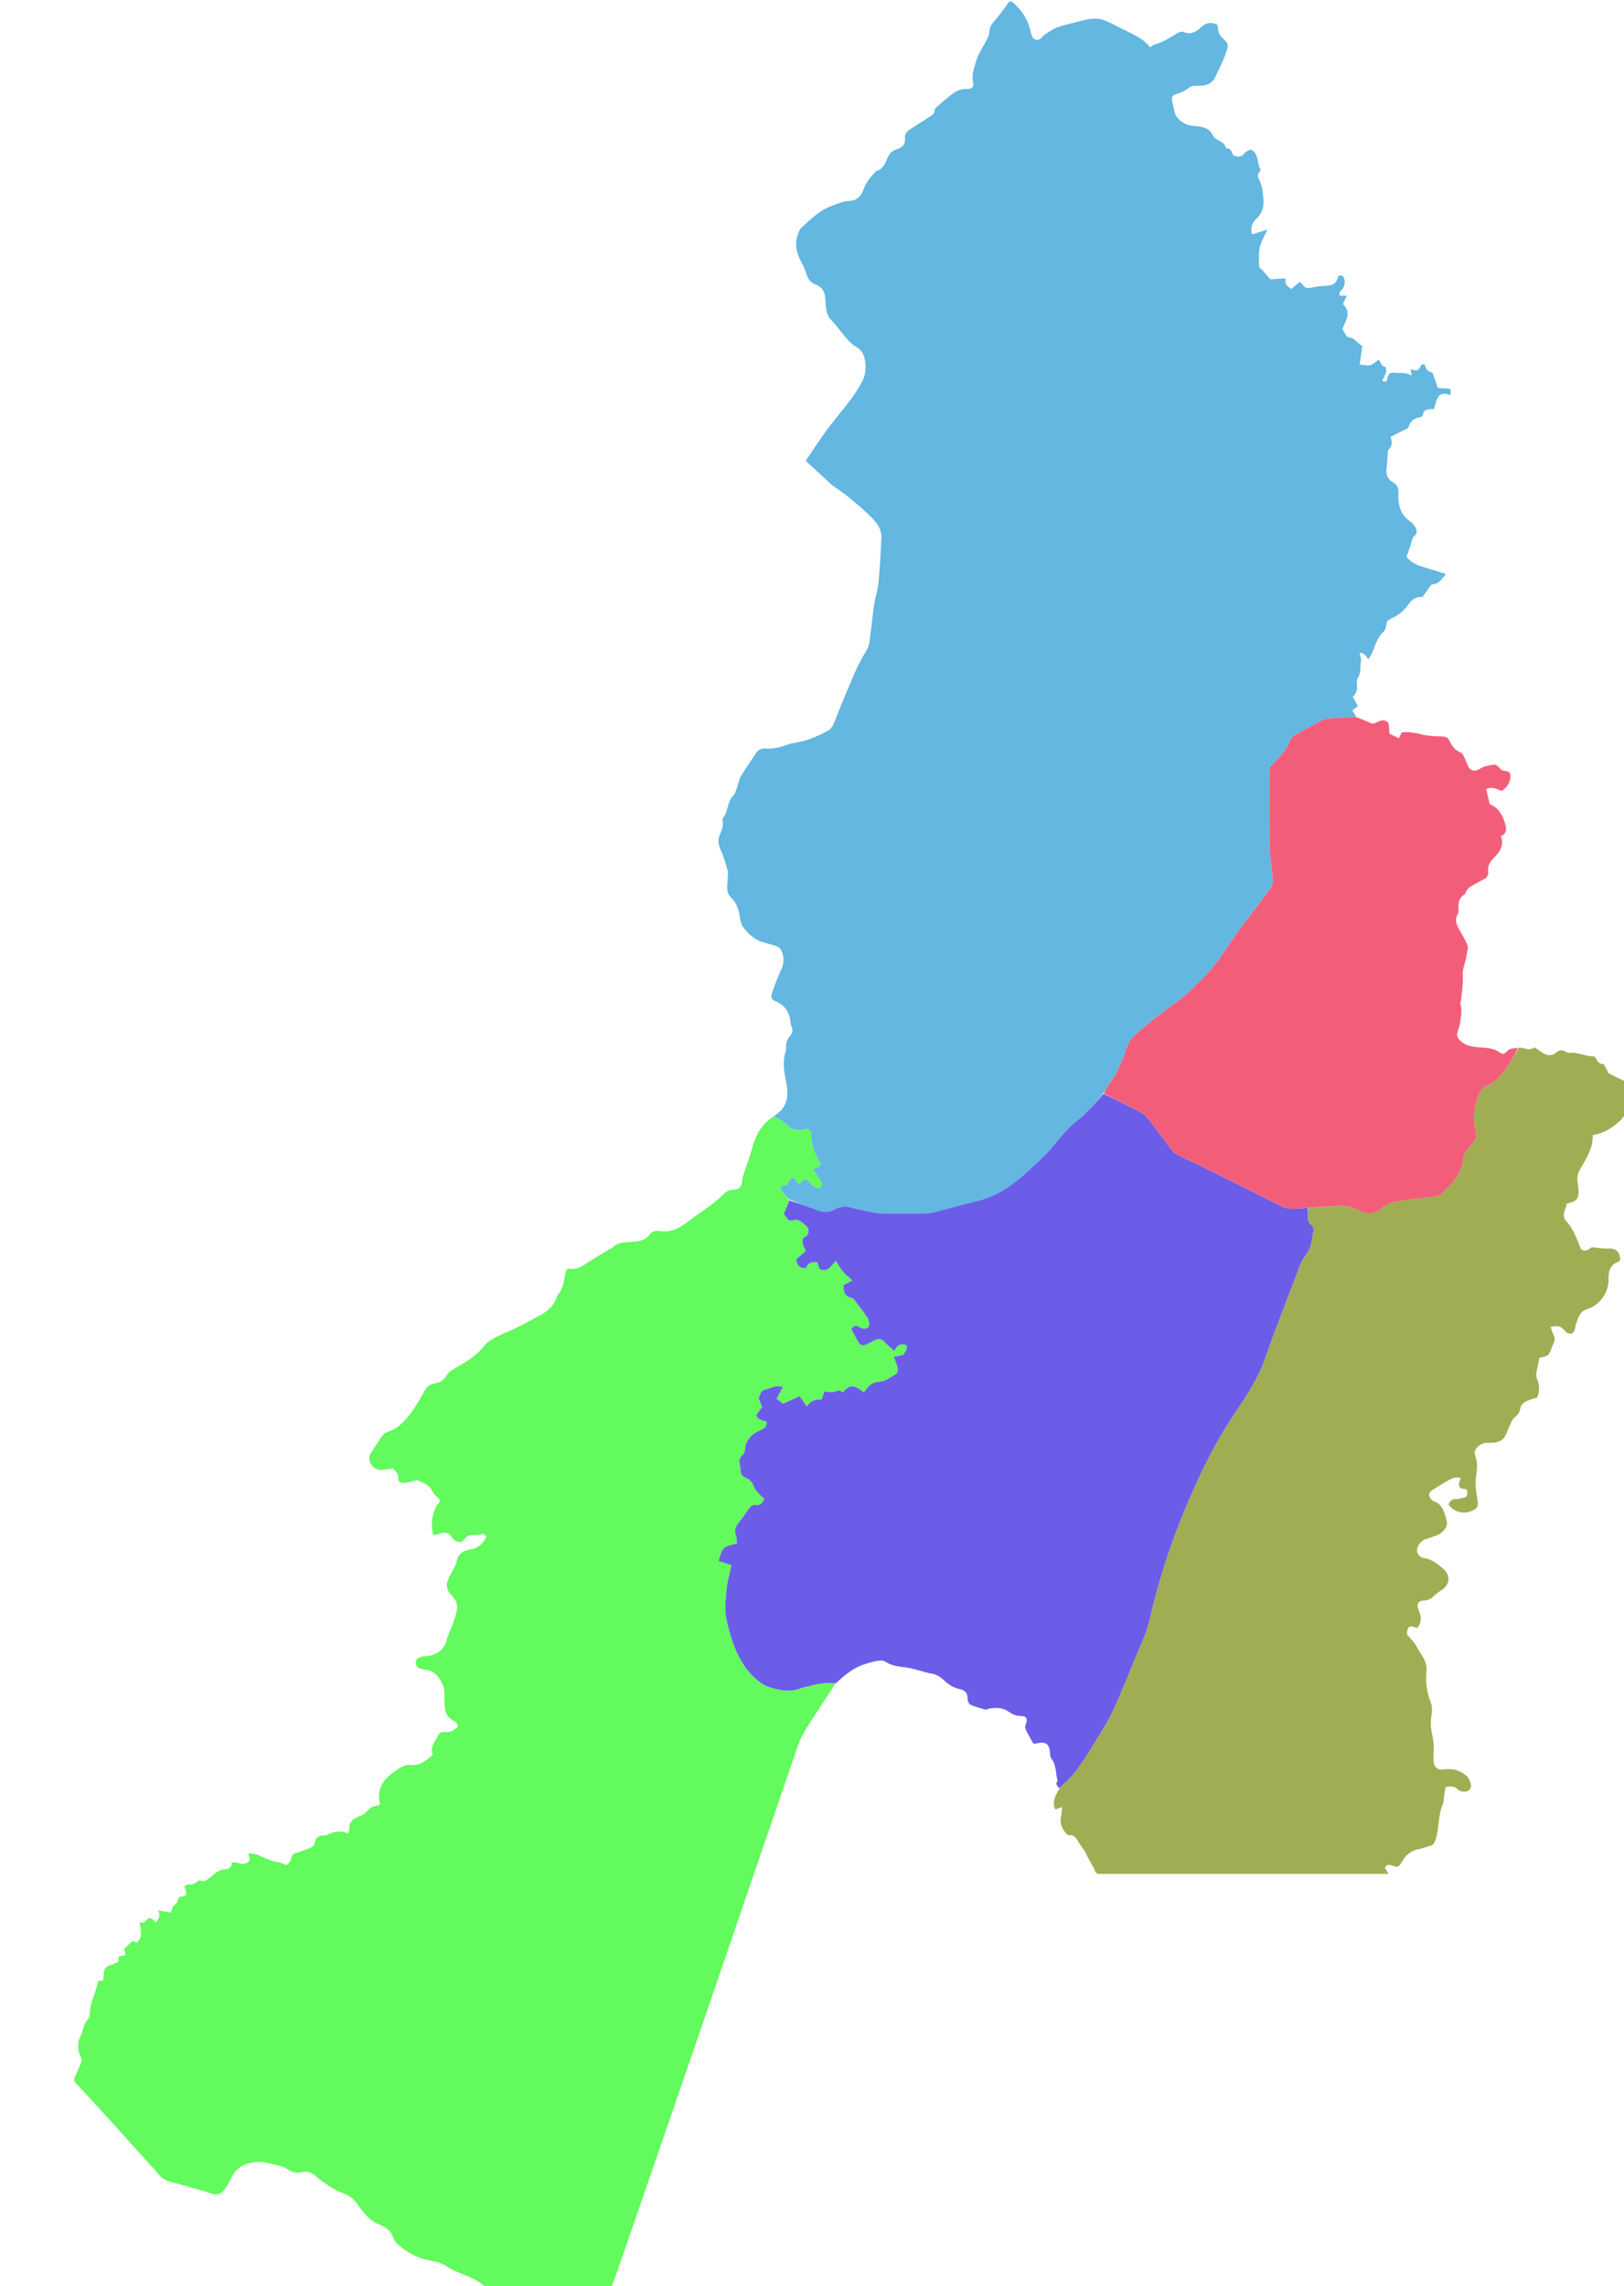 <svg version="1.1" id="Layer_1" xmlns="http://www.w3.org/2000/svg" xmlns:xlink="http://www.w3.org/1999/xlink" x="0px" y="0px"
	 width="100%" viewBox="0 0 2193 3086" enable-background="new 0 0 2193 3086" xml:space="preserve">

<path 
	data-name="Konye"
fill="#63B7E0" opacity="1" stroke="none" 
	d="
M1044.486,1507.514 
	C1045.212,1506.851 1045.86,1506.067 1046.675,1505.543 
	C1063.533,1494.714 1065.287,1478.979 1061.635,1461.11 
	C1058.852,1447.497 1056.455,1433.75 1060.809,1419.912 
	C1061.396,1418.047 1061.8,1415.957 1061.595,1414.045 
	C1060.989,1408.374 1062.741,1403.569 1066.303,1399.321 
	C1070.055,1394.846 1071.422,1390.145 1068.481,1384.625 
	C1067.732,1383.22 1067.639,1381.405 1067.482,1379.756 
	C1066.215,1366.424 1060.018,1357.003 1047.234,1351.653 
	C1041.249,1349.148 1040.437,1346.337 1042.858,1339.29 
	C1046.52,1328.633 1050.843,1318.182 1055.346,1307.844 
	C1058.592,1300.391 1058.863,1293.307 1056.166,1285.594 
	C1054.253,1280.124 1050.671,1277.661 1045.554,1276.313 
	C1040.751,1275.049 1036.041,1273.424 1031.22,1272.24 
	C1019.582,1269.38 1011.398,1261.268 1004.291,1252.704 
	C1000.586,1248.238 999.554,1241.104 998.528,1234.973 
	C997.049,1226.128 994.104,1218.238 987.565,1212.033 
	C979.839,1204.702 982.255,1195.573 982.622,1186.742 
	C982.785,1182.84 983.625,1178.678 982.608,1175.071 
	C979.912,1165.507 977.138,1155.821 972.931,1146.871 
	C969.474,1139.517 969.253,1132.823 972.409,1125.86 
	C974.93,1120.298 977.015,1114.845 975.742,1108.592 
	C975.487,1107.341 975.402,1105.541 976.095,1104.69 
	C983.473,1095.629 981.855,1082.557 990.358,1073.766 
	C993.54,1070.476 994.429,1064.9 996.151,1060.286 
	C997.642,1056.296 998.122,1051.758 1000.287,1048.22 
	C1006.876,1037.453 1014.117,1027.087 1020.998,1016.495 
	C1024.318,1011.385 1029.432,1010.03 1034.796,1010.445 
	C1045.054,1011.238 1054.419,1008.521 1063.852,1005.03 
	C1068.752,1003.217 1074.146,1002.738 1079.319,1001.667 
	C1093.095,998.814 1105.722,992.987 1118.021,986.432 
	C1123.271,983.634 1125.279,978.565 1127.417,973.051 
	C1135.571,952.019 1144.433,931.259 1153.209,910.473 
	C1158.11,898.865 1164.146,887.891 1170.63,877.025 
	C1174.467,870.593 1174.498,861.74 1175.644,853.888 
	C1177.462,841.425 1178.466,828.84 1180.41,816.4 
	C1181.995,806.254 1185.361,796.33 1186.329,786.155 
	C1188.243,766.026 1189.378,745.805 1190.185,725.596 
	C1190.694,712.838 1182.538,703.906 1174.121,695.777 
	C1165.528,687.478 1156.368,679.743 1147.185,672.087 
	C1141.582,667.415 1135.474,663.347 1129.576,659.031 
	C1127.43,657.461 1125.046,656.165 1123.093,654.39 
	C1111.589,643.934 1100.18,633.373 1088.418,622.552 
	C1088.418,622.625 1088.16,621.813 1088.455,621.378 
	C1097.922,607.439 1107.063,593.255 1117.062,579.705 
	C1127.115,566.083 1138.295,553.296 1148.466,539.756 
	C1154.227,532.086 1159.48,523.922 1164.009,515.47 
	C1169.579,505.076 1169.847,493.445 1167.176,482.355 
	C1165.983,477.401 1161.874,471.867 1157.501,469.193 
	C1142.181,459.826 1134.192,443.89 1122.172,431.629 
	C1115.387,424.707 1115.095,414.409 1114.649,405.348 
	C1114.154,395.271 1111.39,387.907 1101.577,384.24 
	C1093.989,381.405 1090.43,375.558 1088.27,368.047 
	C1086.73,362.69 1084.243,357.509 1081.539,352.601 
	C1074.599,340.002 1072.842,327.105 1078.411,313.62 
	C1079.399,311.229 1080.731,308.685 1082.612,307.004 
	C1094.936,295.992 1106.44,284.006 1122.691,278.15 
	C1130.971,275.167 1138.474,271.379 1147.872,271.17 
	C1156.4,270.98 1163.173,264.673 1165.94,256.144 
	C1169.041,246.587 1175.033,239.271 1181.875,232.378 
	C1182.337,231.912 1182.61,230.985 1183.108,230.869 
	C1193.081,228.564 1195.29,219.854 1198.946,212.168 
	C1201.09,207.66 1204.108,203.828 1209.409,202.176 
	C1217.162,199.76 1223.156,196.037 1222.007,186.004 
	C1221.465,181.276 1224.759,177.281 1228.953,174.593 
	C1237.88,168.871 1246.824,163.174 1255.7,157.373 
	C1257.607,156.127 1259.744,154.789 1260.893,152.943 
	C1262.227,150.802 1261.835,147.23 1263.499,145.712 
	C1270.778,139.074 1278.341,132.707 1286.176,126.732 
	C1291.787,122.452 1298.199,120.052 1305.628,120.192 
	C1312.352,120.318 1315.412,117.673 1314.019,111.009 
	C1311.835,100.566 1315.579,91.212 1318.244,82.07 
	C1321.057,72.416 1327.444,63.833 1331.974,54.636 
	C1333.825,50.878 1336.006,46.754 1336.065,42.767 
	C1336.153,36.823 1338.756,33.011 1342.425,28.814 
	C1349.555,20.659 1355.969,11.877 1362.339,2.677 
	C1363.5,2 1365,2 1367.029,2.682 
	C1380.49,14.191 1388.933,27.687 1392.056,44.385 
	C1392.358,45.998 1392.968,47.604 1393.709,49.074 
	C1396.215,54.041 1400.778,55.315 1405.175,52.077 
	C1407.295,50.517 1408.702,47.924 1410.902,46.548 
	C1416.736,42.9 1422.48,38.631 1428.889,36.485 
	C1440.192,32.699 1451.961,30.307 1463.535,27.329 
	C1473.38,24.797 1483.399,23.911 1492.871,27.972 
	C1503.193,32.398 1513.02,37.965 1523.152,42.851 
	C1534.256,48.206 1545.295,53.599 1553.005,63.994 
	C1555.402,62.423 1557.123,60.588 1559.176,60.069 
	C1570.649,57.171 1580.191,50.605 1590.102,44.632 
	C1592.349,43.277 1596.041,42.203 1598.161,43.113 
	C1607.85,47.274 1615.061,43.302 1621.666,36.957 
	C1628.391,30.496 1635.069,29.258 1643.917,33.319 
	C1645.534,45.866 1645.382,46.022 1654.38,54.812 
	C1657.977,58.325 1658.653,61.541 1657.174,66.334 
	C1653.131,79.439 1647.076,91.564 1641.128,103.853 
	C1637.187,111.997 1631.244,114.845 1623.284,115.614 
	C1620.312,115.901 1617.276,115.501 1614.294,115.73 
	C1612.052,115.901 1609.409,115.948 1607.708,117.141 
	C1601.412,121.555 1594.913,125.388 1587.432,127.423 
	C1583.091,128.604 1581.761,131.523 1582.768,135.827 
	C1584.054,141.323 1584.942,146.921 1586.407,152.366 
	C1588.745,161.059 1600.245,168.881 1609.399,169.699 
	C1619.911,170.639 1632.589,171.235 1637.157,181.726 
	C1641.233,191.086 1653.979,189.668 1655.393,200.119 
	C1655.405,200.209 1656.014,200.263 1656.343,200.257 
	C1662.642,200.141 1663.136,205.585 1665.122,209.467 
	C1671.128,211.982 1676.422,212.895 1680.979,206.476 
	C1682.671,204.092 1686.419,203.168 1688.725,201.863 
	C1690.24,202.6 1690.889,202.809 1691.414,203.188 
	C1700.192,209.519 1697.061,220.888 1702.149,228.816 
	C1702.501,229.363 1701.969,231.011 1701.337,231.57 
	C1696.607,235.759 1699.173,240.294 1701.106,244.271 
	C1704.549,251.352 1705.104,258.748 1705.911,266.411 
	C1707.136,278.025 1705.283,287.528 1696.077,295.756 
	C1690.59,300.659 1688.523,307.981 1690.626,316.409 
	C1696.994,314.421 1702.995,312.548 1711.391,309.927 
	C1707.091,319.795 1702.518,327.055 1700.888,334.926 
	C1699.198,343.084 1700.166,351.84 1700.464,360.318 
	C1700.514,361.729 1703.173,362.965 1704.456,364.432 
	C1707.751,368.199 1710.95,372.05 1715.21,377.074 
	C1720.814,376.728 1728.113,376.278 1736.253,375.777 
	C1733.907,383.513 1738.837,386.69 1743.649,390.191 
	C1747.621,386.812 1751.269,383.708 1754.966,380.562 
	C1756.876,382.101 1758.245,382.713 1758.838,383.763 
	C1761.757,388.929 1765.573,389.769 1771.303,388.258 
	C1777.619,386.593 1784.322,386.133 1790.891,385.753 
	C1800.999,385.168 1804.78,382.363 1807.447,372.304 
	C1812.039,370.66 1814.451,373.047 1815.374,377.126 
	C1816.529,382.238 1815.483,386.992 1812.039,391.161 
	C1810.29,393.278 1806.809,394.857 1809.506,399.264 
	C1812.028,399.264 1814.929,399.264 1818.725,399.264 
	C1816.602,403.734 1814.96,407.192 1813.398,410.481 
	C1825.917,422.451 1816.876,433.24 1812.658,444.153 
	C1815.438,448.057 1817.817,454.837 1821.044,455.268 
	C1829.841,456.443 1833.331,463.62 1839.576,467.132 
	C1838.382,475.583 1837.285,483.345 1836.055,492.041 
	C1841.466,492.522 1846.27,494.068 1850.393,492.997 
	C1854.438,491.946 1857.793,488.234 1861.567,485.608 
	C1865.211,489.149 1864.949,495.019 1870.733,495.196 
	C1871.199,495.21 1872.354,500.091 1871.732,502.301 
	C1870.626,506.23 1868.404,509.846 1866.548,513.807 
	C1870.917,516.574 1873.079,514.862 1873.544,510.762 
	C1874.088,505.961 1877.249,502.512 1881.131,503.071 
	C1889.235,504.236 1897.925,501.729 1906.171,507.133 
	C1905.703,504.057 1905.34,501.675 1904.778,497.981 
	C1911.546,501.466 1916.024,500.787 1918.642,493.662 
	C1919.667,490.875 1924.205,490.987 1924.769,494.149 
	C1925.855,500.239 1930.089,501.987 1934.498,503.24 
	C1936.943,510.288 1939.183,516.743 1941.638,523.82 
	C1945.258,523.99 1948.857,524.166 1952.457,524.327 
	C1959.414,524.638 1959.414,524.635 1958.605,533.372 
	C1952.744,531.282 1946.082,530.119 1942.298,535.599 
	C1939.157,540.146 1938.378,546.324 1936.445,552.104 
	C1935.65,552.153 1934.334,552.314 1933.02,552.302 
	C1927.287,552.247 1922.312,553.038 1921.416,560.277 
	C1921.269,561.457 1919.263,563.208 1917.994,563.321 
	C1908.328,564.179 1903.577,570.221 1901.613,577.811 
	C1893.227,581.982 1885.777,585.687 1877.83,589.639 
	C1880.046,595.755 1880.682,602.144 1874.769,607.362 
	C1874.35,607.731 1874.26,608.594 1874.209,609.242 
	C1873.56,617.377 1873.208,625.546 1872.251,633.643 
	C1871.303,641.661 1874.876,647.644 1881.128,651.267 
	C1887.447,654.929 1888.536,659.67 1888.29,666.187 
	C1887.723,681.226 1890.932,694.858 1904.436,704.074 
	C1906.597,705.549 1908.486,707.609 1910.05,709.731 
	C1913.043,713.792 1914.329,719.722 1910.882,722.542 
	C1905.923,726.596 1906.42,731.818 1904.67,736.577 
	C1902.909,741.367 1901.195,746.174 1899.234,751.599 
	C1903.52,757.005 1909.638,761.459 1917.064,763.858 
	C1928.471,767.543 1939.972,770.935 1952.88,774.896 
	C1946.519,781.273 1943.556,788.498 1934.784,788.63 
	C1933.516,788.649 1931.995,790.284 1931.072,791.529 
	C1927.754,795.998 1924.643,800.621 1920.994,805.844 
	C1913.979,805.321 1907.467,808.011 1902.968,814.594 
	C1896.817,823.596 1888.99,830.501 1878.933,834.889 
	C1876.549,835.929 1874.469,837.667 1873.09,838.548 
	C1871.557,843.721 1871.576,849.416 1868.741,852.136 
	C1860.349,860.188 1856.993,870.435 1853.231,880.751 
	C1852.106,883.837 1849.815,886.497 1847.704,889.929 
	C1844.054,885.157 1841.935,880.699 1835.836,881.476 
	C1836.634,885.212 1838.505,888.895 1837.892,892.105 
	C1836.389,899.975 1838.227,908.493 1833.14,915.789 
	C1831.84,917.654 1832.174,920.946 1832.397,923.527 
	C1832.966,930.098 1832.078,936.084 1826.638,940.613 
	C1829.049,944.978 1831.257,948.975 1833.683,953.366 
	C1831.042,955.378 1828.772,957.108 1826.115,959.132 
	C1828.133,962.041 1830.175,964.985 1831.318,968.079 
	C1818.454,968.732 1806.48,969.083 1794.531,969.837 
	C1791.331,970.039 1787.939,970.955 1785.097,972.431 
	C1773.29,978.563 1761.584,984.901 1750.021,991.48 
	C1747.27,993.044 1744.075,995.398 1743.035,998.131 
	C1738.153,1010.961 1729.76,1021.095 1719.82,1030.091 
	C1715.171,1034.298 1714.098,1039.185 1714.144,1045.207 
	C1714.379,1075.837 1713.948,1106.474 1714.397,1137.1 
	C1714.586,1150.005 1715.884,1162.948 1717.536,1175.763 
	C1719.829,1193.561 1720.178,1193.519 1709.15,1208.258 
	C1707.157,1210.922 1705.094,1213.534 1703.109,1216.205 
	C1688.233,1236.222 1672.422,1255.628 1658.787,1276.458 
	C1646.854,1294.688 1634.071,1311.864 1618.089,1326.657 
	C1611.259,1332.979 1605.202,1340.288 1597.789,1345.797 
	C1576.149,1361.877 1554.437,1377.787 1534.271,1395.779 
	C1528.038,1401.34 1523.607,1407.17 1521.193,1415.073 
	C1515.324,1434.286 1506.953,1452.298 1494.478,1468.241 
	C1492.659,1470.566 1491.437,1473.357 1489.353,1476.259 
	C1478.642,1489.324 1468.583,1501.988 1455.406,1512.015 
	C1447.582,1517.969 1440.913,1525.548 1434.215,1532.845 
	C1425.91,1541.893 1418.705,1552.012 1409.954,1560.574 
	C1397.151,1573.103 1383.957,1585.373 1369.895,1596.438 
	C1354.436,1608.602 1336.942,1617.283 1317.487,1621.875 
	C1298.453,1626.368 1279.637,1631.783 1260.692,1636.662 
	C1257.521,1637.479 1254.181,1638.006 1250.915,1638.026 
	C1230.267,1638.147 1209.619,1638.132 1188.971,1638.036 
	C1186.029,1638.022 1183.05,1637.511 1180.156,1636.905 
	C1169.505,1634.675 1158.775,1632.705 1148.284,1629.865 
	C1139.936,1627.604 1132.609,1629.683 1125.493,1633.378 
	C1118.774,1636.868 1112.242,1636.818 1105.302,1634.194 
	C1092.273,1629.267 1079.144,1624.606 1065.88,1619.168 
	C1062.979,1615.729 1060.333,1612.875 1057.51,1610.206 
	C1054.134,1607.013 1053.24,1603.072 1056.003,1600.256 
	C1058.06,1599.971 1060.602,1599.619 1063.115,1599.272 
	C1064.499,1594.27 1066.611,1590.381 1072.295,1589.813 
	C1074.319,1592.862 1076.223,1595.732 1078.375,1598.975 
	C1079.999,1597.502 1080.998,1596.673 1081.908,1595.755 
	C1087.172,1590.444 1087.791,1590.436 1092.865,1595.711 
	C1094.474,1597.383 1095.871,1599.39 1097.767,1600.626 
	C1100.759,1602.576 1104.192,1605.351 1107.784,1602.641 
	C1111.764,1599.639 1109.128,1595.89 1107.452,1592.786 
	C1105.898,1589.908 1103.668,1587.396 1101.751,1584.712 
	C1100.491,1582.948 1099.257,1581.167 1098.017,1579.402 
	C1099.326,1578.195 1099.941,1577.267 1100.798,1576.895 
	C1109.9,1572.935 1109.668,1573.105 1104.665,1564.829 
	C1099.27,1555.904 1095.88,1546.201 1095.605,1535.624 
	C1095.493,1531.337 1095.886,1526.916 1091.294,1523.75 
	C1089.505,1524.204 1087.631,1524.74 1085.73,1525.151 
	C1076.943,1527.054 1068.479,1524.616 1062.786,1518.714 
	C1057.371,1513.1 1051.54,1509.693 1044.486,1507.514 
z"/>

<path 
	data-name="Mbonge"
fill="#62FA5C" opacity="1" stroke="none" 
	d="
M100.67,2810.079 
	C100.491,2808.787 100.311,2807.495 100.314,2805.604 
	C103.601,2798.083 106.966,2791.262 109.651,2784.182 
	C110.47,2782.022 110.209,2778.701 109.069,2776.689 
	C105.398,2770.213 105.47,2763.225 105.886,2756.35 
	C106.087,2753.032 108.602,2749.902 109.798,2746.589 
	C112.572,2738.904 113.531,2730.472 119.905,2724.318 
	C121.092,2723.172 121.215,2720.569 121.237,2718.631 
	C121.371,2706.721 126.445,2696.117 129.844,2685.065 
	C130.895,2681.647 131.635,2678.134 132.628,2674.231 
	C134.347,2674.057 136.252,2673.864 139.346,2673.549 
	C139.662,2670.306 140.125,2666.827 140.31,2663.332 
	C140.586,2658.139 142.754,2654.735 148.018,2653.166 
	C152.097,2651.95 155.95,2649.973 159.873,2648.347 
	C160.088,2645.607 160.262,2643.391 160.448,2641.032 
	C163.587,2640.488 166.428,2639.996 169.479,2639.467 
	C168.822,2636.139 168.255,2633.268 167.771,2630.815 
	C171.614,2627.17 175.077,2623.884 178.991,2620.171 
	C180.589,2620.764 182.643,2621.526 184.606,2622.254 
	C194.144,2614.492 189.329,2604.664 188.848,2594.72 
	C190.66,2595.115 192.287,2595.469 193.902,2595.821 
	C200.146,2589.175 202.512,2585.4 210.763,2596.058 
	C212.617,2591.111 217.544,2587.446 214.114,2580.604 
	C214.377,2579.643 214.905,2579.109 214.905,2579.108 
	C220.128,2580.046 225.352,2580.983 231.148,2582.024 
	C231.936,2578.003 232.005,2573.975 236.388,2571.25 
	C239.05,2569.595 239.887,2565.005 241.871,2561.086 
	C254.647,2558.96 252.39,2557.793 248.909,2546.317 
	C250.59,2545.506 252.43,2543.801 254.05,2543.99 
	C259.075,2544.574 263.056,2543.045 266.722,2539.803 
	C267.635,2538.996 269.42,2538.152 270.322,2538.517 
	C277.502,2541.426 281.438,2535.951 285.92,2532.48 
	C291.456,2528.193 296.489,2523.781 304.217,2523.358 
	C308.665,2523.113 313.732,2521.147 312.451,2514.56 
	C320.991,2511.826 330.395,2521.861 337.461,2510.569 
	C336.953,2508.616 336.228,2505.83 335.449,2502.836 
	C336.61,2502.408 337.551,2501.689 338.31,2501.846 
	C342.14,2502.635 346.182,2503.091 349.672,2504.7 
	C358.735,2508.88 367.732,2512.96 377.783,2514.315 
	C380.477,2514.678 382.98,2516.46 385.874,2517.723 
	C393.592,2515.275 392.856,2506.614 395.738,2502.813 
	C404.354,2499.8 411.506,2497.542 418.456,2494.773 
	C422.269,2493.254 425.159,2490.38 425.65,2485.912 
	C426.234,2480.595 429.834,2478.696 434.493,2478.026 
	C436.793,2477.695 439.458,2478.201 441.377,2477.207 
	C450.582,2472.436 459.953,2470.615 470.287,2475.23 
	C470.894,2472.828 471.649,2471.305 471.595,2469.812 
	C471.252,2460.379 476.083,2454.988 484.676,2452.165 
	C487.167,2451.347 489.724,2450.226 491.753,2448.616 
	C495.13,2445.94 497.728,2442.119 501.361,2439.982 
	C504.572,2438.093 508.747,2437.845 512.152,2436.962 
	C512.603,2435.813 513.137,2435.156 513.017,2434.656 
	C509.349,2419.387 514.223,2406.92 525.791,2396.944 
	C530.56,2392.832 535.767,2389.104 541.2,2385.928 
	C544.486,2384.007 548.768,2382.105 552.289,2382.57 
	C565.744,2384.346 574.984,2377.323 584.48,2369.018 
	C579.25,2357.537 589.244,2350.196 592.437,2340.955 
	C593.085,2339.08 598.443,2337.415 601.176,2337.953 
	C608.569,2339.408 613.029,2335.323 617.718,2331.623 
	C618.732,2326.49 615.352,2324.37 612.198,2322.782 
	C602.801,2318.052 600.604,2309.758 600.327,2300.353 
	C600.169,2295.028 599.951,2289.7 600.018,2284.376 
	C600.096,2278.084 597.47,2272.853 594.335,2267.659 
	C589.582,2259.783 583.317,2254.487 573.692,2253.931 
	C571.416,2253.799 569.167,2252.899 566.945,2252.222 
	C563.372,2251.133 561.608,2248.947 561.579,2244.911 
	C561.549,2240.907 563.447,2238.431 566.7,2237.216 
	C569.438,2236.193 572.535,2235.937 575.498,2235.753 
	C582.324,2235.329 588.308,2233.136 593.79,2228.921 
	C598.489,2225.308 601.278,2221.216 602.746,2215.216 
	C604.617,2207.571 608.606,2200.469 611.224,2192.973 
	C613.614,2186.131 616.146,2179.191 617.243,2172.082 
	C618.503,2163.921 613.662,2157.53 608.351,2151.852 
	C602.591,2145.693 602.274,2138.815 605.428,2131.54 
	C607.273,2127.285 609.69,2123.282 611.738,2119.111 
	C613.483,2115.557 615.952,2112.067 616.553,2108.301 
	C618.223,2097.838 625.066,2093.407 634.404,2091.906 
	C645.138,2090.181 652.534,2084.728 656.785,2073.985 
	C654.842,2072.619 652.148,2069.858 651.374,2070.319 
	C645.373,2073.894 638.509,2070.964 632.696,2073.17 
	C629.363,2074.436 626.992,2078.234 623.479,2081.566 
	C618.388,2081.632 613.471,2080.834 609.715,2074.523 
	C606.154,2068.538 600.455,2068.088 593.134,2070.552 
	C590.534,2071.427 587.764,2071.797 585.196,2072.37 
	C581.159,2059.248 583.58,2047.75 587.515,2036.447 
	C588.314,2034.152 590.033,2032.058 591.702,2030.21 
	C594.764,2026.82 594.555,2024.581 591.17,2021.559 
	C588.561,2019.229 585.593,2016.726 584.252,2013.659 
	C580.332,2004.688 571.931,2001.938 564.152,1998.677 
	C561.667,1997.635 557.88,1999.806 554.665,2000.368 
	C551.18,2000.977 547.679,2001.716 544.163,2001.863 
	C540.156,2002.03 537.585,1999.438 537.933,1995.676 
	C538.524,1989.29 533.894,1986.355 530.959,1982.415 
	C525.666,1983.092 520.844,1983.921 515.987,1984.29 
	C503.128,1985.267 494.361,1971.452 500.991,1961.444 
	C506.472,1953.171 511.417,1944.479 517.568,1936.744 
	C519.999,1933.686 524.959,1932.489 528.933,1930.841 
	C535.202,1928.241 539.996,1924.064 544.828,1919.284 
	C557.033,1907.21 564.932,1892.353 573.198,1877.752 
	C576.688,1871.587 581.479,1868.394 587.959,1867.22 
	C594.92,1865.959 599.99,1862.817 603.453,1856.243 
	C605.165,1852.992 608.889,1850.417 612.247,1848.48 
	C626.886,1840.037 641.569,1831.979 652.522,1818.349 
	C659.701,1809.416 670.25,1804.528 680.655,1799.938 
	C686.718,1797.263 692.905,1794.824 698.788,1791.796 
	C710.278,1785.881 721.696,1779.81 732.948,1773.456 
	C741.929,1768.384 748.356,1760.907 751.889,1751.075 
	C752.444,1749.528 753.137,1747.901 754.196,1746.685 
	C759.729,1740.331 761.068,1732.524 762.352,1724.608 
	C762.976,1720.766 764.198,1717.021 764.947,1714.039 
	C766.567,1713.164 767.209,1712.502 767.688,1712.604 
	C781.138,1715.463 790.001,1706.247 800.066,1700.301 
	C807.685,1695.799 815.146,1691.029 822.722,1686.451 
	C824.131,1685.599 826.234,1685.503 827.194,1684.364 
	C834.11,1676.161 843.988,1677.281 852.935,1676.526 
	C862.486,1675.719 871.306,1674.869 877.568,1666.209 
	C880.435,1662.244 885.351,1661.075 890.226,1661.728 
	C903.277,1663.473 913.94,1660.481 925.031,1651.975 
	C942.904,1638.269 962.462,1626.734 978.613,1610.75 
	C981.946,1607.452 985.655,1606.394 990.244,1606.189 
	C998.655,1605.815 1001.671,1602.229 1002.228,1593.645 
	C1002.372,1591.427 1002.867,1589.178 1003.557,1587.059 
	C1007.763,1574.151 1012.657,1561.435 1016.199,1548.351 
	C1020.702,1531.716 1028.519,1517.679 1043.761,1507.696 
	C1051.54,1509.693 1057.371,1513.1 1062.786,1518.714 
	C1068.479,1524.616 1076.943,1527.054 1085.73,1525.151 
	C1087.631,1524.74 1089.505,1524.204 1091.294,1523.75 
	C1095.886,1526.916 1095.493,1531.337 1095.605,1535.624 
	C1095.88,1546.201 1099.27,1555.904 1104.665,1564.829 
	C1109.668,1573.105 1109.9,1572.935 1100.798,1576.895 
	C1099.941,1577.267 1099.326,1578.195 1098.017,1579.402 
	C1099.257,1581.167 1100.491,1582.948 1101.751,1584.712 
	C1103.668,1587.396 1105.898,1589.908 1107.452,1592.786 
	C1109.128,1595.89 1111.764,1599.639 1107.784,1602.641 
	C1104.192,1605.351 1100.759,1602.576 1097.767,1600.626 
	C1095.871,1599.39 1094.474,1597.383 1092.865,1595.711 
	C1087.791,1590.436 1087.172,1590.444 1081.908,1595.755 
	C1080.998,1596.673 1079.999,1597.502 1078.375,1598.975 
	C1076.223,1595.732 1074.319,1592.862 1072.295,1589.813 
	C1066.611,1590.381 1064.499,1594.27 1063.115,1599.272 
	C1060.602,1599.619 1058.06,1599.971 1056.003,1600.256 
	C1053.24,1603.072 1054.134,1607.013 1057.51,1610.206 
	C1060.333,1612.875 1062.979,1615.729 1065.615,1619.853 
	C1063.196,1627.029 1060.866,1632.853 1058.483,1638.811 
	C1061.902,1642.754 1063.687,1649.386 1070.513,1647.387 
	C1079.542,1644.743 1084.178,1651.122 1089.401,1655.77 
	C1093.199,1659.151 1092.22,1667.37 1087.707,1669.466 
	C1082.37,1671.945 1083.458,1675.778 1084.237,1679.464 
	C1084.896,1682.582 1086.755,1685.447 1088.19,1688.665 
	C1083.514,1692.768 1079.093,1696.646 1075.039,1700.203 
	C1076.723,1708.171 1079.908,1713.009 1088.74,1711.626 
	C1090.736,1704.198 1096.669,1703.609 1103.535,1703.907 
	C1104.689,1707.456 1105.694,1710.545 1106.514,1713.066 
	C1118.692,1718.635 1122.467,1707.985 1128.779,1702.091 
	C1132.042,1707.212 1134.581,1712.286 1138.145,1716.492 
	C1141.836,1720.848 1146.521,1724.362 1151.221,1728.655 
	C1146.299,1731.049 1142.264,1733.012 1138.873,1734.661 
	C1138.963,1743.615 1140.62,1750.378 1149.897,1751.969 
	C1151.076,1752.172 1152.358,1753.17 1153.125,1754.162 
	C1159.025,1761.792 1164.966,1769.4 1170.536,1777.269 
	C1172.207,1779.628 1173.162,1782.711 1173.705,1785.602 
	C1174.608,1790.414 1172.289,1793.416 1167.33,1793.585 
	C1164.903,1793.668 1162.116,1792.715 1160.031,1791.386 
	C1155.134,1788.265 1152.169,1789.703 1149.742,1794.533 
	C1152.673,1800.016 1155.397,1805.343 1158.337,1810.547 
	C1161.535,1816.21 1164.625,1817.261 1170.61,1814.619 
	C1174.248,1813.012 1177.645,1810.866 1181.243,1809.157 
	C1186.275,1806.767 1190.569,1807.148 1194.595,1811.779 
	C1198.018,1815.719 1202.373,1818.848 1207.567,1823.443 
	C1209.906,1820.417 1211.28,1817.121 1213.691,1815.937 
	C1216.218,1814.697 1220.229,1814.455 1222.707,1815.635 
	C1226.043,1817.221 1224.626,1820.824 1223.175,1823.551 
	C1222.094,1825.582 1220.723,1827.458 1219.73,1829.012 
	C1215.543,1829.905 1211.846,1830.693 1207.013,1831.723 
	C1208.817,1836.658 1210.27,1840.276 1211.457,1843.979 
	C1212.719,1847.918 1213.457,1852.254 1209.568,1854.953 
	C1204.671,1858.352 1199.501,1861.629 1193.991,1863.793 
	C1188.812,1865.827 1182.404,1865.214 1177.705,1867.849 
	C1173.129,1870.416 1170.034,1875.623 1166.296,1879.663 
	C1151.81,1867.323 1146.615,1870.381 1138.453,1879.362 
	C1136.09,1878.576 1132.84,1876.347 1131.344,1877.199 
	C1125.384,1880.592 1119.321,1879.15 1113.341,1878.36 
	C1111.942,1882.311 1110.743,1885.697 1109.35,1889.632 
	C1100.853,1888 1094.547,1891.591 1089.467,1898.631 
	C1085.969,1893.647 1083.008,1889.427 1079.781,1884.83 
	C1071.884,1888.378 1064.678,1891.616 1057.202,1894.976 
	C1054.059,1892.468 1051.31,1890.274 1048.687,1888.18 
	C1052.007,1881.959 1054.331,1877.606 1057.171,1872.284 
	C1048.072,1869.333 1040.679,1874.25 1033.049,1875.942 
	C1026.983,1877.287 1026.553,1883.592 1024.429,1887.706 
	C1026.21,1892.033 1027.705,1895.668 1029.183,1899.259 
	C1026.205,1903.351 1023.519,1907.042 1021.24,1910.174 
	C1023.5,1918.116 1030.607,1916.746 1035.171,1919.17 
	C1036.005,1925.674 1032.368,1928.353 1027.323,1930.519 
	C1015.108,1935.763 1006.438,1943.797 1005.799,1958.313 
	C1005.687,1960.861 1003.461,1963.708 1001.483,1965.69 
	C998.52,1968.657 997.789,1971.736 998.731,1975.64 
	C999.352,1978.214 999.936,1980.897 999.873,1983.515 
	C999.736,1989.25 1002.253,1992.965 1007.418,1995.177 
	C1012.917,1997.533 1016.301,2001.489 1018.277,2007.355 
	C1019.459,2010.866 1022.587,2013.811 1025.149,2016.741 
	C1027.268,2019.165 1029.838,2021.194 1032.088,2023.286 
	C1029.733,2028.985 1026.794,2032.64 1020.677,2031.714 
	C1016.024,2031.009 1013.391,2033.475 1010.967,2037.086 
	C1006.699,2043.445 1002.196,2049.663 997.484,2055.7 
	C993.604,2060.669 991.227,2065.53 993.635,2072.103 
	C994.938,2075.656 994.812,2079.733 995.284,2083.232 
	C988.795,2085.57 981.676,2086.238 977.652,2090.117 
	C973.593,2094.029 972.607,2101.127 970.154,2107.123 
	C976.627,2109.294 981.916,2111.068 987.819,2113.049 
	C985.506,2123.821 982.216,2134.061 981.331,2144.504 
	C980.13,2158.69 978.105,2173.64 981.192,2187.178 
	C987.017,2212.731 994.964,2238.303 1012.816,2258.581 
	C1019.644,2266.338 1028.58,2273.963 1038.077,2277.238 
	C1051.964,2282.028 1067.115,2284.81 1082.073,2278.854 
	C1086.354,2277.149 1091.204,2276.93 1095.623,2275.504 
	C1106.303,2272.059 1117.187,2271.755 1128.21,2272.699 
	C1115.499,2292.168 1102.573,2311.503 1090.184,2331.175 
	C1085.446,2338.697 1080.895,2346.633 1078.019,2354.986 
	C1037.323,2473.191 996.998,2591.523 956.442,2709.775 
	C926.996,2795.633 897.355,2881.423 867.774,2967.234 
	C855.531,3002.751 843.247,3038.255 830.893,3073.734 
	C829.372,3078.102 827.303,3082.279 825.744,3087.272 
	C769.292,3088 712.583,3088 655.469,3087.401 
	C646.103,3078.449 634.934,3074.199 623.846,3069.667 
	C616.838,3066.803 609.733,3063.789 603.444,3059.663 
	C597.699,3055.895 591.77,3053.428 585.152,3052.445 
	C569.004,3050.044 554.527,3043.701 541.819,3033.623 
	C537.752,3030.398 532.991,3026.385 531.587,3021.801 
	C528.332,3011.177 520.685,3006.285 511.476,3002.666 
	C503.816,2999.655 497.72,2994.806 492.732,2988.37 
	C489.676,2984.427 486.215,2980.767 483.445,2976.638 
	C478.632,2969.462 472.156,2964.005 464.354,2961.166 
	C449.315,2955.694 436.94,2946.278 424.793,2936.465 
	C419.676,2932.331 414.393,2930.564 408.21,2932.253 
	C400.509,2934.358 393.979,2932.053 387.628,2927.951 
	C385.164,2926.36 382.46,2924.902 379.659,2924.122 
	C373.948,2922.531 368.021,2921.708 362.321,2920.085 
	C352.809,2917.378 344.102,2918.028 334.244,2920.826 
	C321.587,2924.418 315.794,2932.646 310.754,2943.043 
	C308.757,2947.161 306.581,2951.309 303.788,2954.9 
	C297.361,2963.162 293.196,2963.688 282.977,2960.344 
	C270.685,2956.322 258.161,2953.005 245.719,2949.444 
	C240.613,2947.982 235.464,2946.668 230.329,2945.306 
	C223.4,2943.468 217.614,2940.259 213.26,2934.119 
	C209.634,2929.006 204.834,2924.73 200.606,2920.036 
	C183.697,2901.263 166.881,2882.404 149.89,2863.704 
	C133.573,2845.747 117.084,2827.947 100.67,2810.079 
z"/>

<path 
	data-name="Kumba III"
fill="#A1AD53" opacity="1" stroke="none" 
	d="
M2050.479,1414.473 
	C2052.131,1414.459 2053.886,1414.073 2055.417,1414.495 
	C2061.564,1416.192 2067.637,1417.795 2072.359,1413.85 
	C2077.12,1417.138 2080.669,1419.976 2084.572,1422.192 
	C2090.253,1425.417 2096.106,1425.417 2101.246,1421.004 
	C2105.714,1417.167 2110.082,1417.089 2114.876,1420.138 
	C2115.964,1420.83 2117.411,1421.632 2118.553,1421.46 
	C2130.389,1419.669 2141.009,1426.431 2152.96,1426.056 
	C2156.796,1429.332 2157.403,1436.653 2164.781,1436.404 
	C2165.869,1436.367 2167.23,1439.238 2168.163,1440.93 
	C2169.918,1444.109 2171.453,1447.41 2172.173,1448.85 
	C2180.625,1453.159 2187.593,1456.712 2195.28,1460.132 
	C2196,1475.375 2196,1490.75 2196,1507.063 
	C2191.468,1505.597 2190.592,1510.359 2188.604,1512.162 
	C2177.836,1521.933 2166.315,1530.118 2150.783,1532.278 
	C2151.461,1551.045 2140.982,1565.494 2132.443,1580.794 
	C2130.644,1584.017 2130.009,1588.235 2129.968,1592.008 
	C2129.919,1596.6 2131.415,1601.189 2131.627,1605.807 
	C2132.198,1618.266 2128.89,1622.206 2116.096,1624.652 
	C2114.912,1628.197 2113.525,1631.913 2112.439,1635.715 
	C2111.083,1640.459 2111.477,1644.976 2115.107,1648.742 
	C2125.358,1659.376 2129.365,1673.268 2134.989,1686.617 
	C2141.78,1690.947 2146.55,1685.384 2149.774,1683.708 
	C2158.281,1684.503 2164.762,1685.986 2171.091,1685.495 
	C2180.631,1684.754 2187.972,1688.958 2187.797,1701.368 
	C2187.187,1701.936 2186.585,1702.928 2185.743,1703.215 
	C2174.23,1707.128 2171.844,1715.792 2172.162,1726.857 
	C2172.672,1744.618 2159.79,1762.361 2143.216,1767.298 
	C2133.216,1770.276 2131.336,1778.897 2128.37,1786.859 
	C2127.342,1789.62 2127.416,1792.812 2126.275,1795.506 
	C2123.889,1801.138 2120.242,1801.969 2115.205,1798.437 
	C2114.395,1797.869 2113.601,1797.188 2113.019,1796.398 
	C2108.46,1790.211 2102.464,1788.951 2094.004,1791.457 
	C2095.167,1794.781 2095.896,1798.181 2097.489,1801.109 
	C2099.764,1805.291 2099.975,1809.246 2097.952,1813.444 
	C2097.374,1814.643 2096.755,1815.832 2096.299,1817.079 
	C2091.46,1830.305 2091.468,1830.308 2078.843,1832.936 
	C2077.399,1840.03 2075.657,1847.082 2074.651,1854.238 
	C2074.262,1857.007 2075.09,1860.189 2076.148,1862.874 
	C2079.389,1871.104 2078.842,1879.098 2075.926,1886.495 
	C2070.215,1888.447 2064.709,1889.634 2059.955,1892.208 
	C2056.997,1893.81 2053.554,1897.306 2053.178,1900.308 
	C2052.392,1906.6 2049.249,1910.411 2044.668,1914.1 
	C2042.511,1915.837 2041.249,1918.866 2039.997,1921.507 
	C2037.863,1926.01 2035.968,1930.633 2034.134,1935.27 
	C2030.605,1944.194 2023.703,1947.566 2014.561,1947.731 
	C2009.007,1947.832 2003.319,1947.039 1998.301,1950.826 
	C1992.321,1955.338 1989.947,1959.141 1992.392,1966.059 
	C1995.445,1974.697 1994.757,1983.407 1993.368,1991.732 
	C1991.557,2002.59 1993.157,2012.884 1994.938,2023.336 
	C1996.734,2033.871 1995.561,2036.208 1985.946,2040.197 
	C1975.615,2044.484 1962.81,2040.679 1956.017,2031.122 
	C1957.903,2026.013 1961.241,2023.146 1967.18,2023.603 
	C1969.09,2023.75 1971.077,2022.954 1973.023,2022.562 
	C1981.543,2020.846 1981.542,2020.842 1981.08,2010.812 
	C1978.126,2010.23 1975.017,2009.618 1972.18,2009.058 
	C1967.933,2004.434 1971.252,2000.123 1972.635,1995.481 
	C1965.497,1992.85 1959.959,1996.107 1954.608,1999.046 
	C1948.25,2002.537 1942.321,2006.804 1935.997,2010.365 
	C1928.247,2014.728 1927.662,2020.096 1934.654,2025.869 
	C1934.91,2026.08 1935.17,2026.341 1935.472,2026.435 
	C1948.724,2030.542 1950.564,2042.384 1953.623,2053.336 
	C1955.492,2060.026 1949.744,2068.761 1940.908,2072.363 
	C1935.683,2074.494 1930.233,2076.079 1924.865,2077.853 
	C1917.611,2080.251 1911.704,2089.39 1914.068,2096.355 
	C1915.037,2099.209 1918.774,2102.702 1921.615,2103.065 
	C1932.936,2104.51 1941.166,2110.958 1949.204,2118.027 
	C1959.049,2126.685 1957.973,2139.215 1947.006,2146.33 
	C1943.127,2148.846 1939.315,2151.597 1935.967,2154.764 
	C1932.482,2158.061 1929.219,2160.333 1923.942,2160.523 
	C1914.698,2160.857 1912.353,2165.106 1915.805,2173.847 
	C1919.015,2181.975 1920.461,2189.777 1913.767,2197.639 
	C1911.014,2196.878 1908.245,2196.114 1905.473,2195.352 
	C1901.325,2196.138 1899.745,2200.002 1899.999,2206.661 
	C1904.121,2211.321 1907.577,2214.568 1910.217,2218.379 
	C1913.586,2223.243 1916.018,2228.752 1919.355,2233.64 
	C1924.004,2240.451 1927.17,2247.645 1926.26,2256 
	C1924.678,2270.527 1926.75,2284.447 1932.003,2298.051 
	C1934.435,2304.349 1933.861,2310.661 1932.771,2317.523 
	C1931.456,2325.798 1932.409,2334.82 1934.259,2343.099 
	C1935.969,2350.749 1936.432,2358.128 1935.888,2365.8 
	C1935.583,2370.104 1935.568,2374.483 1935.98,2378.774 
	C1936.657,2385.822 1941.814,2389.865 1948.896,2388.729 
	C1960.417,2386.881 1970.798,2389.2 1979.658,2396.786 
	C1982.028,2398.815 1983.916,2401.856 1985.013,2404.809 
	C1986.495,2408.801 1987.776,2413.282 1983.622,2416.803 
	C1980.552,2419.405 1972.213,2419.494 1968.835,2415.935 
	C1964.173,2411.023 1959.016,2411.267 1952.196,2412.443 
	C1951.594,2415.657 1950.889,2419.082 1950.322,2422.529 
	C1949.572,2427.09 1949.81,2432.036 1948.08,2436.169 
	C1942.568,2449.335 1943.167,2463.524 1940.294,2477.101 
	C1939.748,2479.681 1938.656,2482.141 1938.005,2484.704 
	C1937.004,2488.649 1934.642,2490.962 1930.662,2491.984 
	C1925.837,2493.222 1921.181,2495.247 1916.307,2496.135 
	C1905.724,2498.064 1898.421,2503.984 1893.175,2513.118 
	C1888.887,2520.584 1887.661,2521.187 1879.597,2518.375 
	C1875.515,2516.952 1872.593,2516.79 1870.09,2521.295 
	C1871.341,2523.418 1872.751,2525.812 1875.036,2529.689 
	C1870.417,2529.689 1867.216,2529.689 1864.015,2529.689 
	C1739.695,2529.689 1615.376,2529.689 1491.057,2529.688 
	C1489.057,2529.688 1487.055,2529.625 1485.058,2529.687 
	C1481.167,2529.808 1479.234,2528.156 1478.069,2524.211 
	C1476.992,2520.565 1474.389,2517.376 1472.499,2513.963 
	C1471.265,2511.734 1470.082,2509.476 1468.917,2507.209 
	C1467.265,2503.995 1465.98,2500.531 1463.932,2497.597 
	C1461.727,2494.438 1459.411,2491.347 1457.305,2488.192 
	C1454.311,2483.708 1451.888,2476.385 1443.615,2477.449 
	C1442.213,2477.629 1440.145,2475.744 1439.004,2474.317 
	C1433.611,2467.568 1430.458,2460.242 1433.004,2451.25 
	C1433.948,2447.914 1433.721,2444.246 1434.151,2439.328 
	C1430.125,2440.833 1427.536,2441.801 1425.168,2442.686 
	C1420.146,2432.646 1424.922,2424.234 1430.511,2414.814 
	C1438.647,2406.102 1446.852,2399.029 1453.196,2390.561 
	C1462.148,2378.615 1470.007,2365.81 1477.812,2353.054 
	C1486.492,2338.867 1495.7,2324.841 1502.686,2309.819 
	C1514.187,2285.087 1524.263,2259.683 1534.594,2234.422 
	C1540.88,2219.052 1548.446,2203.855 1552.092,2187.82 
	C1563.935,2135.734 1580.196,2085.019 1600.751,2035.956 
	C1618.726,1993.051 1638.715,1950.899 1664.847,1911.911 
	C1681.639,1886.857 1698.708,1861.878 1708.789,1832.739 
	C1722.052,1794.398 1737.05,1756.655 1751.489,1718.726 
	C1754.43,1710.998 1756.927,1702.575 1761.917,1696.29 
	C1767.865,1688.798 1770.613,1680.86 1771.865,1671.881 
	C1772.233,1669.249 1772.428,1666.55 1773.183,1664.025 
	C1774.465,1659.737 1773.829,1656.105 1770.346,1653.216 
	C1766.626,1650.131 1765.846,1646.135 1766.099,1641.572 
	C1766.301,1637.922 1766.046,1634.246 1766.856,1630.419 
	C1780.642,1629.472 1793.562,1628.639 1806.488,1627.918 
	C1816.276,1627.372 1825.362,1629.027 1834.295,1633.851 
	C1844.472,1639.347 1854.927,1639.806 1864.98,1631.715 
	C1870.045,1627.639 1876.298,1623.805 1882.53,1622.652 
	C1899.132,1619.58 1915.986,1617.748 1932.799,1615.992 
	C1939.727,1615.269 1945.76,1613.779 1950.445,1608.246 
	C1955.603,1602.153 1961.861,1596.821 1966.116,1590.182 
	C1970.342,1583.585 1974.602,1575.964 1975.339,1568.449 
	C1976.221,1559.454 1978.848,1552.932 1985.591,1547.037 
	C1991.834,1541.579 1994.787,1534.323 1992.359,1525.561 
	C1988.602,1512.005 1990.418,1498.518 1994.175,1485.332 
	C1996.547,1477.007 1999.896,1469.161 2008.953,1465.224 
	C2013.743,1463.141 2018.75,1460.287 2022.114,1456.432 
	C2033.265,1443.658 2043.937,1430.422 2050.479,1414.473 
z"/>

<path 
	data-name="Buea"
fill="#62FA5C" opacity="1" stroke="none" 
	d="
M214.102,2579.899 
	C213.459,2579.801 213.091,2579.446 212.722,2579.091 
	C213.223,2578.929 213.723,2578.768 214.565,2578.857 
	C214.905,2579.109 214.377,2579.643 214.102,2579.899 
z"/>
<path 
	data-name="Kumba I"
fill="#6B5DE8" opacity="1" stroke="none" 
	d="
M1765.994,1630.582 
	C1766.046,1634.246 1766.301,1637.922 1766.099,1641.572 
	C1765.846,1646.135 1766.626,1650.131 1770.346,1653.216 
	C1773.829,1656.105 1774.465,1659.737 1773.183,1664.025 
	C1772.428,1666.55 1772.233,1669.249 1771.865,1671.881 
	C1770.613,1680.86 1767.865,1688.798 1761.917,1696.29 
	C1756.927,1702.575 1754.43,1710.998 1751.489,1718.726 
	C1737.05,1756.655 1722.052,1794.398 1708.789,1832.739 
	C1698.708,1861.878 1681.639,1886.857 1664.847,1911.911 
	C1638.715,1950.899 1618.726,1993.051 1600.751,2035.956 
	C1580.196,2085.019 1563.935,2135.734 1552.092,2187.82 
	C1548.446,2203.855 1540.88,2219.052 1534.594,2234.422 
	C1524.263,2259.683 1514.187,2285.087 1502.686,2309.819 
	C1495.7,2324.841 1486.492,2338.867 1477.812,2353.054 
	C1470.007,2365.81 1462.148,2378.615 1453.196,2390.561 
	C1446.852,2399.029 1438.647,2406.102 1430.673,2414.137 
	C1427.956,2411.31 1424.386,2408.421 1428.105,2404.144 
	C1425.463,2394.023 1426.708,2382.848 1419.715,2373.877 
	C1418.645,2372.505 1418.12,2370.409 1418.037,2368.616 
	C1417.348,2353.669 1412.808,2350.342 1397.719,2353.877 
	C1396.814,2354.089 1395.817,2353.904 1395.409,2353.904 
	C1392.094,2347.877 1388.876,2342.232 1385.869,2336.476 
	C1384.316,2333.504 1383.931,2330.684 1385.399,2327.082 
	C1388.14,2320.35 1385.856,2316.545 1378.774,2316.549 
	C1371.978,2316.553 1366.795,2314.139 1361.494,2310.344 
	C1353.381,2304.537 1344.057,2305.103 1334.771,2306.824 
	C1333.519,2307.056 1332.163,2308.288 1331.151,2308.004 
	C1324.261,2306.064 1317.212,2304.367 1310.744,2301.427 
	C1308.5,2300.407 1306.423,2296.005 1306.58,2293.28 
	C1307.052,2285.062 1302.124,2281.385 1295.695,2280.103 
	C1286.358,2278.241 1279.688,2272.998 1272.992,2266.801 
	C1269.298,2263.383 1264.169,2260.439 1259.287,2259.596 
	C1247.323,2257.529 1236.141,2252.77 1223.953,2251.044 
	C1214.647,2249.726 1204.348,2249.281 1195.653,2243.171 
	C1192.52,2240.969 1186.549,2241.615 1182.222,2242.56 
	C1174.478,2244.252 1166.721,2246.53 1159.493,2249.742 
	C1153.261,2252.511 1147.538,2256.622 1142.004,2260.7 
	C1137.485,2264.03 1133.576,2268.188 1128.803,2272.339 
	C1117.187,2271.755 1106.303,2272.059 1095.623,2275.504 
	C1091.204,2276.93 1086.354,2277.149 1082.073,2278.854 
	C1067.115,2284.81 1051.964,2282.028 1038.077,2277.238 
	C1028.58,2273.963 1019.644,2266.338 1012.816,2258.581 
	C994.964,2238.303 987.017,2212.731 981.192,2187.178 
	C978.105,2173.64 980.13,2158.69 981.331,2144.504 
	C982.216,2134.061 985.506,2123.821 987.819,2113.049 
	C981.916,2111.068 976.627,2109.294 970.154,2107.123 
	C972.607,2101.127 973.593,2094.029 977.652,2090.117 
	C981.676,2086.238 988.795,2085.57 995.284,2083.232 
	C994.812,2079.733 994.938,2075.656 993.635,2072.103 
	C991.227,2065.53 993.604,2060.669 997.484,2055.7 
	C1002.196,2049.663 1006.699,2043.445 1010.967,2037.086 
	C1013.391,2033.475 1016.024,2031.009 1020.677,2031.714 
	C1026.794,2032.64 1029.733,2028.985 1032.088,2023.286 
	C1029.838,2021.194 1027.268,2019.165 1025.149,2016.741 
	C1022.587,2013.811 1019.459,2010.866 1018.277,2007.355 
	C1016.301,2001.489 1012.917,1997.533 1007.418,1995.177 
	C1002.253,1992.965 999.736,1989.25 999.873,1983.515 
	C999.936,1980.897 999.352,1978.214 998.731,1975.64 
	C997.789,1971.736 998.52,1968.657 1001.483,1965.69 
	C1003.461,1963.708 1005.687,1960.861 1005.799,1958.313 
	C1006.438,1943.797 1015.108,1935.763 1027.323,1930.519 
	C1032.368,1928.353 1036.005,1925.674 1035.171,1919.17 
	C1030.607,1916.746 1023.5,1918.116 1021.24,1910.174 
	C1023.519,1907.042 1026.205,1903.351 1029.183,1899.259 
	C1027.705,1895.668 1026.21,1892.033 1024.429,1887.706 
	C1026.553,1883.592 1026.983,1877.287 1033.049,1875.942 
	C1040.679,1874.25 1048.072,1869.333 1057.171,1872.284 
	C1054.331,1877.606 1052.007,1881.959 1048.687,1888.18 
	C1051.31,1890.274 1054.059,1892.468 1057.202,1894.976 
	C1064.678,1891.616 1071.884,1888.378 1079.781,1884.83 
	C1083.008,1889.427 1085.969,1893.647 1089.467,1898.631 
	C1094.547,1891.591 1100.853,1888 1109.35,1889.632 
	C1110.743,1885.697 1111.942,1882.311 1113.341,1878.36 
	C1119.321,1879.15 1125.384,1880.592 1131.344,1877.199 
	C1132.84,1876.347 1136.09,1878.576 1138.453,1879.362 
	C1146.615,1870.381 1151.81,1867.323 1166.296,1879.663 
	C1170.034,1875.623 1173.129,1870.416 1177.705,1867.849 
	C1182.404,1865.214 1188.812,1865.827 1193.991,1863.793 
	C1199.501,1861.629 1204.671,1858.352 1209.568,1854.953 
	C1213.457,1852.254 1212.719,1847.918 1211.457,1843.979 
	C1210.27,1840.276 1208.817,1836.658 1207.013,1831.723 
	C1211.846,1830.693 1215.543,1829.905 1219.73,1829.012 
	C1220.723,1827.458 1222.094,1825.582 1223.175,1823.551 
	C1224.626,1820.824 1226.043,1817.221 1222.707,1815.635 
	C1220.229,1814.455 1216.218,1814.697 1213.691,1815.937 
	C1211.28,1817.121 1209.906,1820.417 1207.567,1823.443 
	C1202.373,1818.848 1198.018,1815.719 1194.595,1811.779 
	C1190.569,1807.148 1186.275,1806.767 1181.243,1809.157 
	C1177.645,1810.866 1174.248,1813.012 1170.61,1814.619 
	C1164.625,1817.261 1161.535,1816.21 1158.337,1810.547 
	C1155.397,1805.343 1152.673,1800.016 1149.742,1794.533 
	C1152.169,1789.703 1155.134,1788.265 1160.031,1791.386 
	C1162.116,1792.715 1164.903,1793.668 1167.33,1793.585 
	C1172.289,1793.416 1174.608,1790.414 1173.705,1785.602 
	C1173.162,1782.711 1172.207,1779.628 1170.536,1777.269 
	C1164.966,1769.4 1159.025,1761.792 1153.125,1754.162 
	C1152.358,1753.17 1151.076,1752.172 1149.897,1751.969 
	C1140.62,1750.378 1138.963,1743.615 1138.873,1734.661 
	C1142.264,1733.012 1146.299,1731.049 1151.221,1728.655 
	C1146.521,1724.362 1141.836,1720.848 1138.145,1716.492 
	C1134.581,1712.286 1132.042,1707.212 1128.779,1702.091 
	C1122.467,1707.985 1118.692,1718.635 1106.514,1713.066 
	C1105.694,1710.545 1104.689,1707.456 1103.535,1703.907 
	C1096.669,1703.609 1090.736,1704.198 1088.74,1711.626 
	C1079.908,1713.009 1076.723,1708.171 1075.039,1700.203 
	C1079.093,1696.646 1083.514,1692.768 1088.19,1688.665 
	C1086.755,1685.447 1084.896,1682.582 1084.237,1679.464 
	C1083.458,1675.778 1082.37,1671.945 1087.707,1669.466 
	C1092.22,1667.37 1093.199,1659.151 1089.401,1655.77 
	C1084.178,1651.122 1079.542,1644.743 1070.513,1647.387 
	C1063.687,1649.386 1061.902,1642.754 1058.483,1638.811 
	C1060.866,1632.853 1063.196,1627.029 1065.791,1620.52 
	C1079.144,1624.606 1092.273,1629.267 1105.302,1634.194 
	C1112.242,1636.818 1118.774,1636.868 1125.493,1633.378 
	C1132.609,1629.683 1139.936,1627.604 1148.284,1629.865 
	C1158.775,1632.705 1169.505,1634.675 1180.156,1636.905 
	C1183.05,1637.511 1186.029,1638.022 1188.971,1638.036 
	C1209.619,1638.132 1230.267,1638.147 1250.915,1638.026 
	C1254.181,1638.006 1257.521,1637.479 1260.692,1636.662 
	C1279.637,1631.783 1298.453,1626.368 1317.487,1621.875 
	C1336.942,1617.283 1354.436,1608.602 1369.895,1596.438 
	C1383.957,1585.373 1397.151,1573.103 1409.954,1560.574 
	C1418.705,1552.012 1425.91,1541.893 1434.215,1532.845 
	C1440.913,1525.548 1447.582,1517.969 1455.406,1512.015 
	C1468.583,1501.988 1478.642,1489.324 1489.996,1476.552 
	C1506.926,1484.482 1522.565,1492.569 1538.359,1500.34 
	C1543.903,1503.068 1548.186,1506.836 1551.811,1511.787 
	C1561.229,1524.649 1571.091,1537.188 1580.38,1550.139 
	C1583.826,1554.945 1587.993,1558.177 1593.268,1560.596 
	C1604.736,1565.856 1616.109,1571.334 1627.416,1576.935 
	C1661.343,1593.74 1695.281,1610.527 1729.061,1627.624 
	C1735.246,1630.755 1741.345,1632.268 1748.154,1631.696 
	C1754.09,1631.197 1760.046,1630.944 1765.994,1630.582 
z"/>
<path 
	data-name="Kumba II"
fill="#F25E7A" opacity="1" stroke="none" 
	d="
M1766.856,1630.419 
	C1760.046,1630.944 1754.09,1631.197 1748.154,1631.696 
	C1741.345,1632.268 1735.246,1630.755 1729.061,1627.624 
	C1695.281,1610.527 1661.343,1593.74 1627.416,1576.935 
	C1616.109,1571.334 1604.736,1565.856 1593.268,1560.596 
	C1587.993,1558.177 1583.826,1554.945 1580.38,1550.139 
	C1571.091,1537.188 1561.229,1524.649 1551.811,1511.787 
	C1548.186,1506.836 1543.903,1503.068 1538.359,1500.34 
	C1522.565,1492.569 1506.926,1484.482 1490.582,1476.226 
	C1491.437,1473.357 1492.659,1470.566 1494.478,1468.241 
	C1506.953,1452.298 1515.324,1434.286 1521.193,1415.073 
	C1523.607,1407.17 1528.038,1401.34 1534.271,1395.779 
	C1554.437,1377.787 1576.149,1361.877 1597.789,1345.797 
	C1605.202,1340.288 1611.259,1332.979 1618.089,1326.657 
	C1634.071,1311.864 1646.854,1294.688 1658.787,1276.458 
	C1672.422,1255.628 1688.233,1236.222 1703.109,1216.205 
	C1705.094,1213.534 1707.157,1210.922 1709.15,1208.258 
	C1720.178,1193.519 1719.829,1193.561 1717.536,1175.763 
	C1715.884,1162.948 1714.586,1150.005 1714.397,1137.1 
	C1713.948,1106.474 1714.379,1075.837 1714.144,1045.207 
	C1714.098,1039.185 1715.171,1034.298 1719.82,1030.091 
	C1729.76,1021.095 1738.153,1010.961 1743.035,998.131 
	C1744.075,995.398 1747.27,993.044 1750.021,991.48 
	C1761.584,984.901 1773.29,978.563 1785.097,972.431 
	C1787.939,970.955 1791.331,970.039 1794.531,969.837 
	C1806.48,969.083 1818.454,968.732 1831.318,968.079 
	C1838.528,970.66 1844.839,973.391 1853.068,976.953 
	C1859.068,977.041 1867.208,967.045 1875.223,976.374 
	C1875.622,981.518 1875.996,986.332 1876.321,990.516 
	C1880.834,992.692 1884.587,994.501 1889.034,996.644 
	C1890.078,994.456 1891.427,991.626 1892.814,988.719 
	C1901.844,987.67 1910.438,989.117 1919.294,991.348 
	C1928.166,993.583 1937.627,993.918 1946.852,994.139 
	C1952.186,994.266 1955.398,995.578 1957.708,1000.608 
	C1960.747,1007.228 1964.918,1013.065 1972.38,1015.794 
	C1974.147,1016.441 1975.607,1018.78 1976.543,1020.67 
	C1978.604,1024.831 1980.171,1029.233 1982.068,1033.479 
	C1984.885,1039.78 1989.279,1041.682 1995.799,1039.189 
	C1998.571,1038.129 2000.964,1036.013 2003.765,1035.111 
	C2007.748,1033.829 2011.924,1033.072 2016.064,1032.366 
	C2021.222,1031.488 2023.651,1035.18 2026.503,1038.569 
	C2027.66,1039.944 2030.285,1040.445 2032.313,1040.656 
	C2037.949,1041.242 2040.048,1043.179 2039.621,1048.748 
	C2038.997,1056.885 2035.04,1063.109 2027.816,1067.742 
	C2021.23,1065.004 2014.52,1061.565 2006.953,1065.14 
	C2008.461,1071.77 2009.945,1078.294 2011.589,1085.523 
	C2023.39,1090.207 2029.381,1100.328 2032.695,1112.837 
	C2034.507,1119.678 2034.625,1125.343 2026.654,1128.752 
	C2031.236,1140.165 2026.171,1149.014 2018.674,1156.499 
	C2012.717,1162.445 2008.244,1168.278 2009.549,1177.319 
	C2010.15,1181.488 2008.16,1184.791 2003.931,1186.875 
	C1997.506,1190.041 1991.292,1193.663 1985.157,1197.37 
	C1983.279,1198.505 1981.769,1200.418 1980.433,1202.227 
	C1979.272,1203.801 1979.062,1206.498 1977.625,1207.377 
	C1969.411,1212.399 1969.086,1220.127 1969.629,1228.366 
	C1969.735,1229.974 1969.675,1231.924 1968.875,1233.206 
	C1964.121,1240.827 1966.273,1247.683 1970.444,1254.675 
	C1974.172,1260.923 1977.555,1267.389 1980.803,1273.902 
	C1981.795,1275.889 1982.566,1278.483 1982.183,1280.568 
	C1980.703,1288.636 1979.184,1296.757 1976.741,1304.564 
	C1975.324,1309.09 1975.152,1313.042 1975.37,1317.811 
	C1975.846,1328.261 1974.035,1338.82 1973.059,1349.326 
	C1972.878,1351.281 1971.392,1353.486 1971.944,1355.079 
	C1974.936,1363.709 1972.787,1372.182 1971.612,1380.657 
	C1971.084,1384.465 1969.991,1388.257 1968.67,1391.88 
	C1966.657,1397.403 1967.569,1400.495 1972.05,1404.958 
	C1978.403,1411.284 1986.434,1412.749 1994.743,1413.656 
	C1998.043,1414.016 2001.383,1414.009 2004.687,1414.347 
	C2011.576,1415.051 2018.209,1416.042 2024.321,1420.146 
	C2030.443,1424.256 2030.38,1423.206 2036.842,1417.567 
	C2039.621,1415.141 2044.699,1415.35 2049.606,1414.417 
	C2043.937,1430.422 2033.265,1443.658 2022.114,1456.432 
	C2018.75,1460.287 2013.743,1463.141 2008.953,1465.224 
	C1999.896,1469.161 1996.547,1477.007 1994.175,1485.332 
	C1990.418,1498.518 1988.602,1512.005 1992.359,1525.561 
	C1994.787,1534.323 1991.834,1541.579 1985.591,1547.037 
	C1978.848,1552.932 1976.221,1559.454 1975.339,1568.449 
	C1974.602,1575.964 1970.342,1583.585 1966.116,1590.182 
	C1961.861,1596.821 1955.603,1602.153 1950.445,1608.246 
	C1945.76,1613.779 1939.727,1615.269 1932.799,1615.992 
	C1915.986,1617.748 1899.132,1619.58 1882.53,1622.652 
	C1876.298,1623.805 1870.045,1627.639 1864.98,1631.715 
	C1854.927,1639.806 1844.472,1639.347 1834.295,1633.851 
	C1825.362,1629.027 1816.276,1627.372 1806.488,1627.918 
	C1793.562,1628.639 1780.642,1629.472 1766.856,1630.419 
z"/>
</svg>